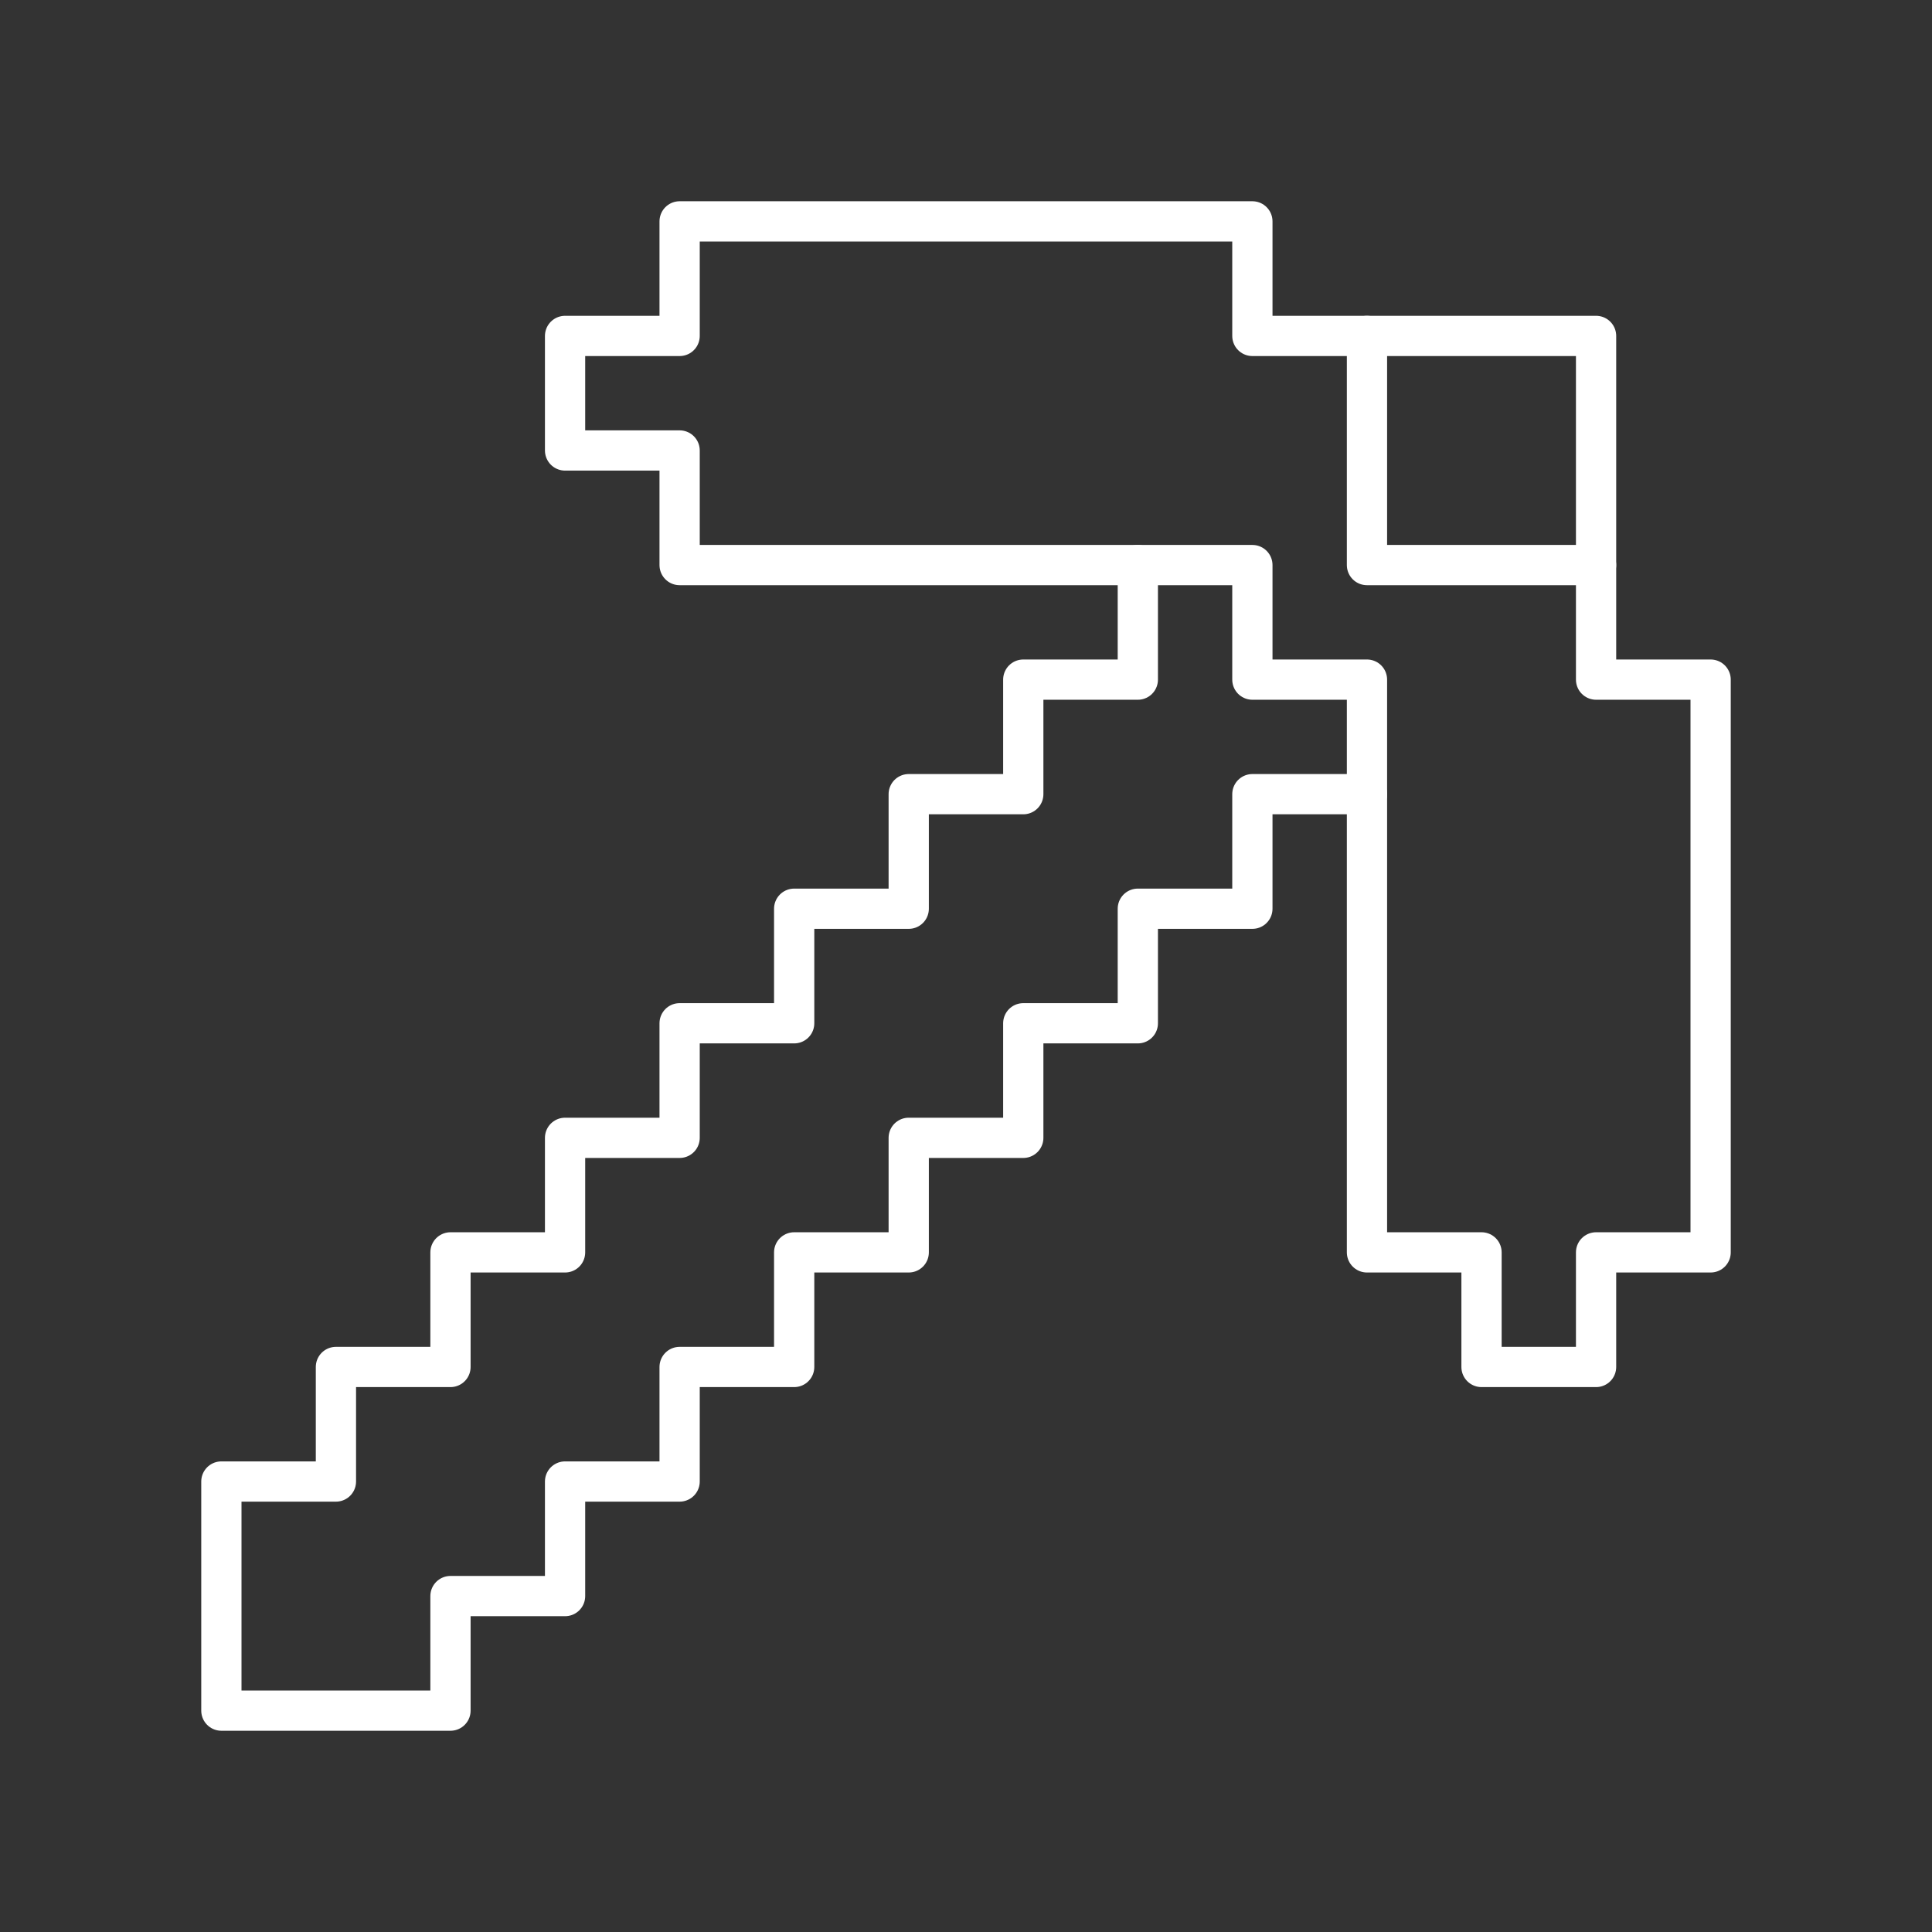 <?xml version="1.0" encoding="UTF-8"?><svg id="b" xmlns="http://www.w3.org/2000/svg" viewBox="0 0 48 48"><rect x="0" y="0" width="48" height="48" fill="#333333" stroke="none"/><defs><style>.c{fill:none;stroke:#fff;stroke-linecap:round;stroke-linejoin:round;}</style></defs><polygon class="c" points="8.346 36.808 8.346 33.962 11.192 33.962 11.192 31.115 14.039 31.115 14.039 28.269 16.885 28.269 16.885 25.423 19.731 25.423 19.731 22.577 22.577 22.577 22.577 19.731 25.423 19.731 25.423 16.885 28.269 16.885 28.269 14.039 22.577 14.039 16.885 14.039 16.885 11.192 14.039 11.192 14.039 8.346 16.885 8.346 16.885 5.5 22.577 5.5 25.423 5.5 28.269 5.5 31.115 5.5 31.115 8.346 33.962 8.346 39.654 8.346 39.654 14.039 39.654 16.885 42.5 16.885 42.5 19.731 42.5 22.577 42.5 25.423 42.5 31.115 39.654 31.115 39.654 33.962 36.808 33.962 36.808 31.115 33.962 31.115 33.962 25.423 33.962 22.577 33.962 19.731 31.115 19.731 31.115 22.577 28.269 22.577 28.269 25.423 25.423 25.423 25.423 28.269 22.577 28.269 22.577 31.115 19.731 31.115 19.731 33.962 16.885 33.962 16.885 36.808 14.039 36.808 14.039 39.654 11.192 39.654 11.192 42.5 5.5 42.5 5.5 36.808 8.346 36.808"/><polyline class="c" points="33.962 8.346 33.962 14.039 39.654 14.039"/><polyline class="c" points="33.962 19.731 33.962 16.885 31.115 16.885 31.115 14.039 28.269 14.039"/></svg>